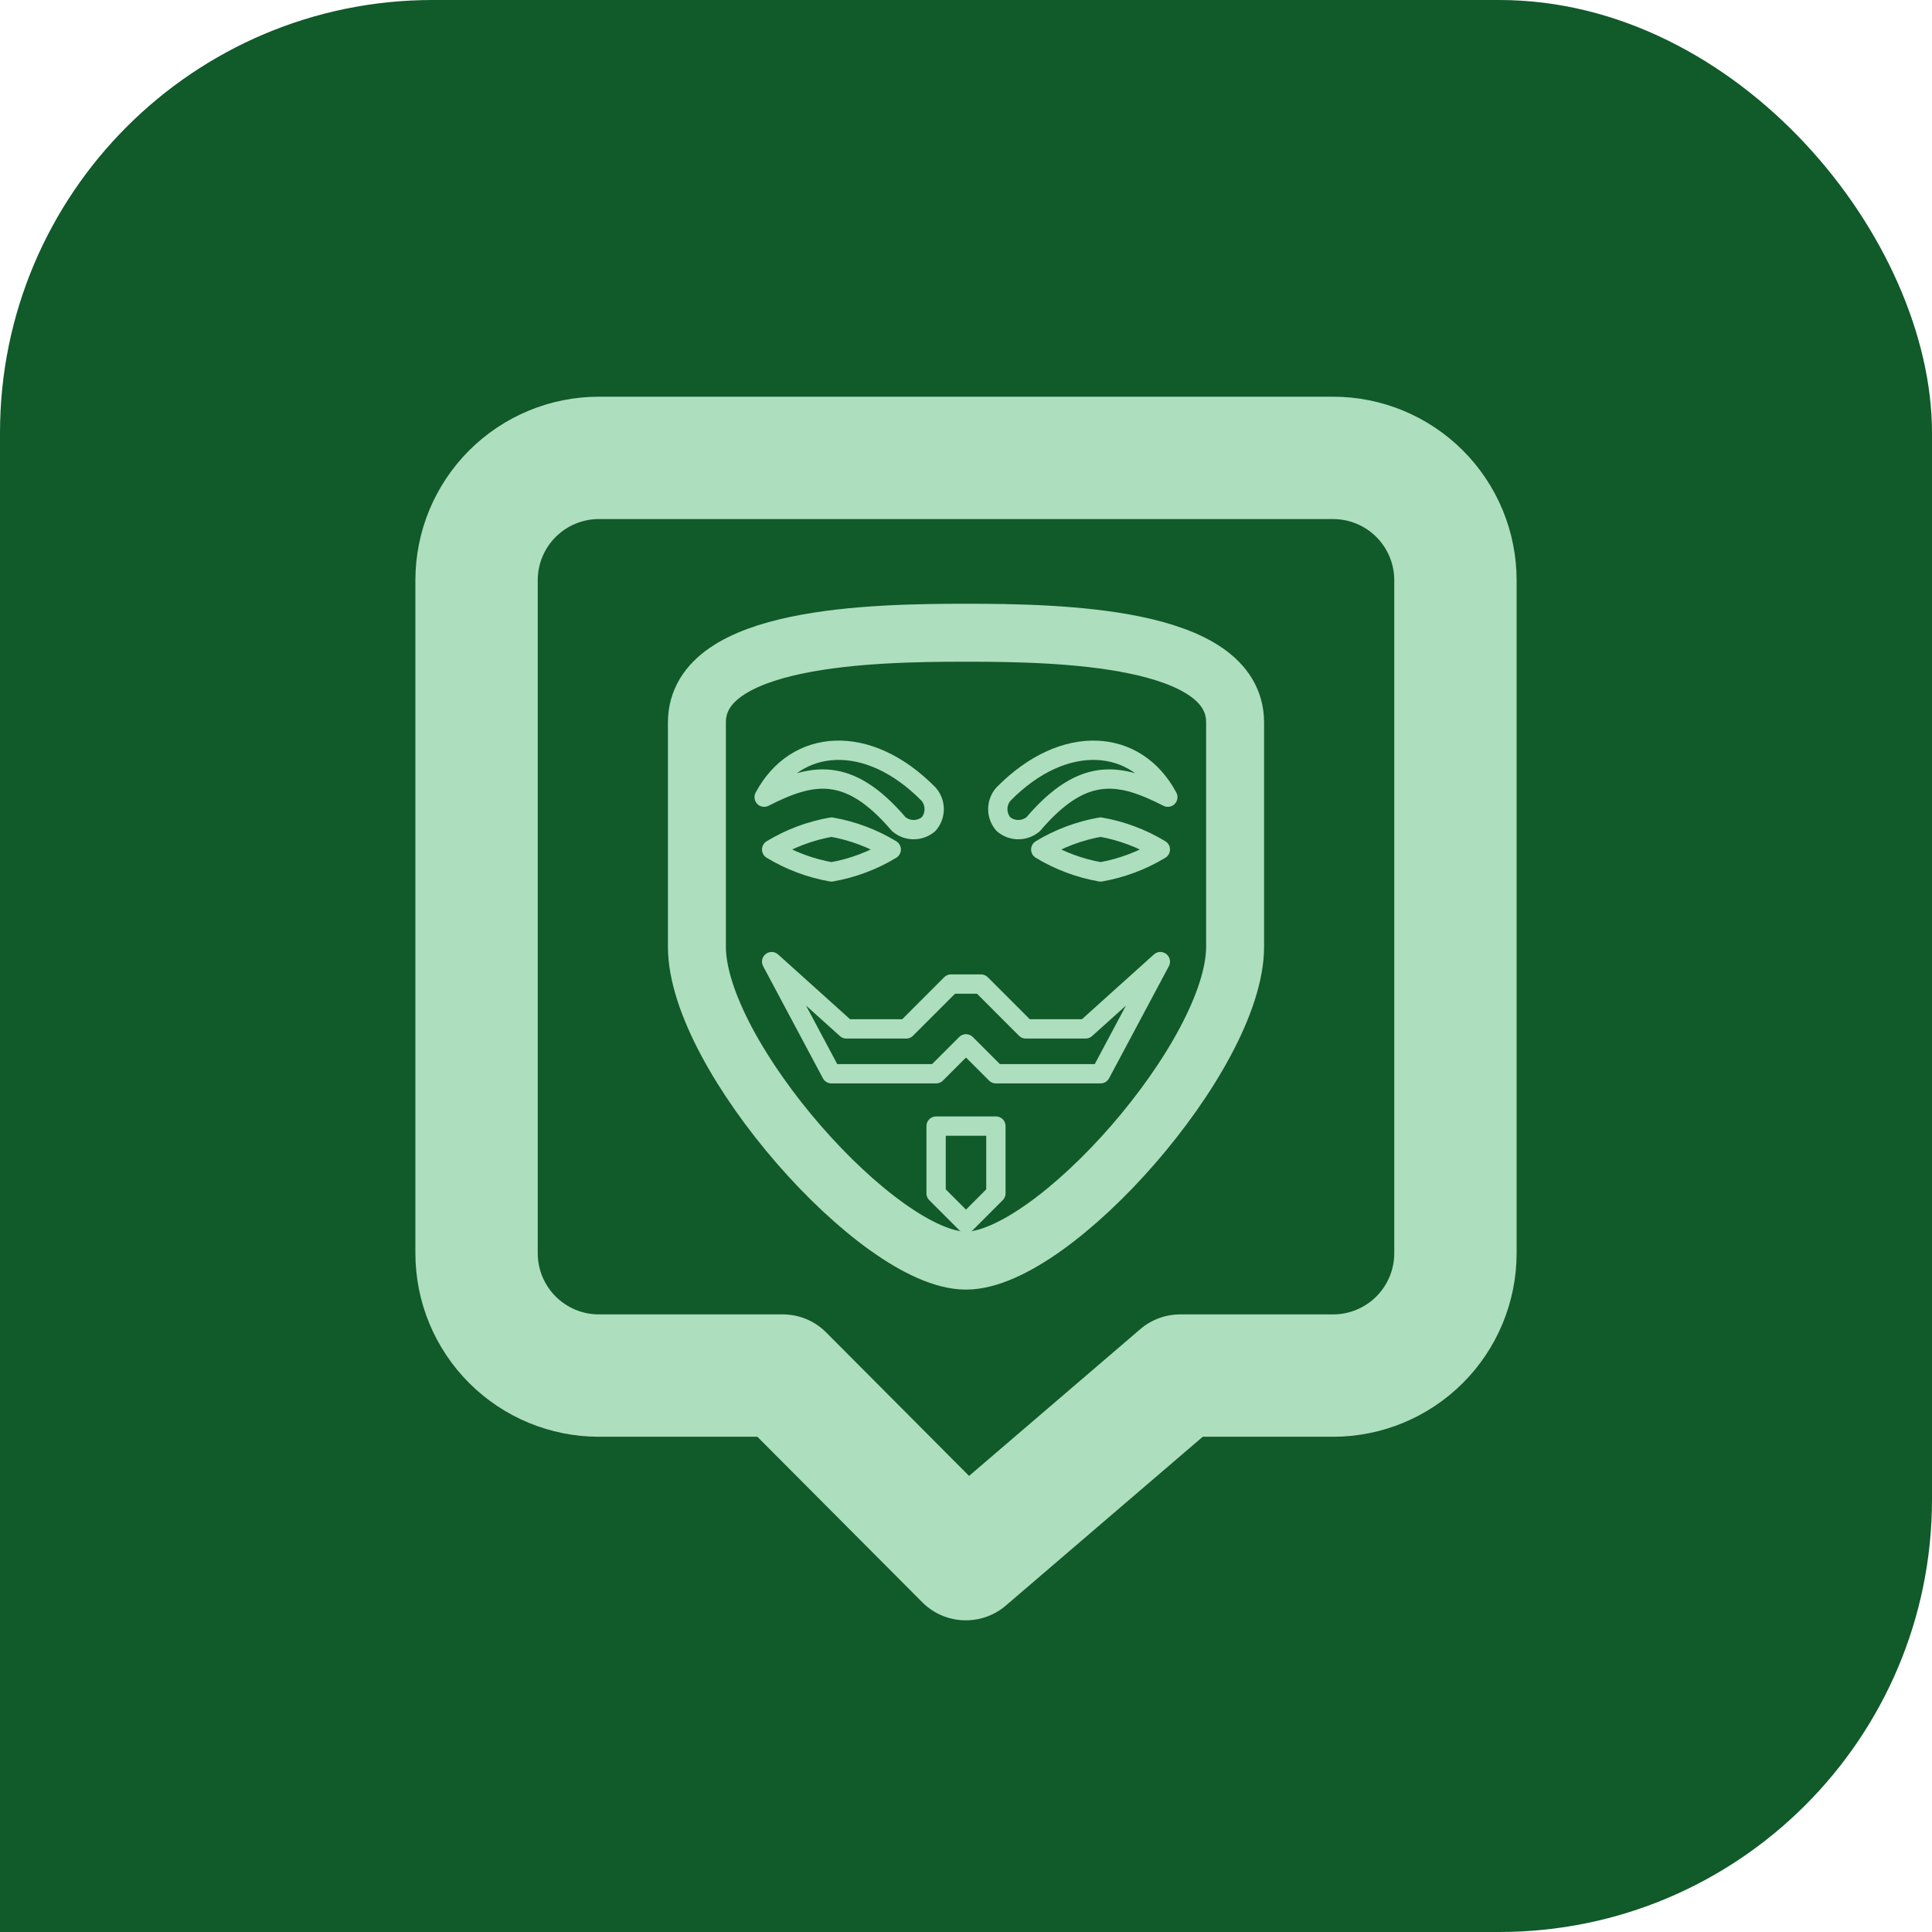 <svg width="500" height="500" viewBox="0 0 500 500" fill="none" xmlns="http://www.w3.org/2000/svg">
<rect y="331" width="194" height="169" fill="#115A2A"/>
<rect width="500" height="500" rx="112" fill="#115A2A"/>
<path d="M345 102.666H155C142.402 102.666 130.32 107.67 121.412 116.578C112.504 125.486 107.5 137.568 107.5 150.166V324.333C107.5 336.93 112.504 349.012 121.412 357.92C130.32 366.828 142.402 371.833 155 371.833H196.008L238.758 414.741C240.238 416.208 241.992 417.369 243.921 418.157C245.851 418.945 247.916 419.345 250 419.333C253.774 419.333 257.424 417.985 260.292 415.533L311.275 371.833H345C357.598 371.833 369.68 366.828 378.588 357.92C387.496 349.012 392.5 336.93 392.5 324.333V150.166C392.5 137.568 387.496 125.486 378.588 116.578C369.68 107.67 357.598 102.666 345 102.666ZM360.833 324.333C360.833 328.532 359.165 332.559 356.196 335.529C353.227 338.498 349.199 340.166 345 340.166H305.417C301.643 340.166 297.993 341.513 295.125 343.966L250.792 381.966L213.742 344.758C212.262 343.29 210.508 342.129 208.579 341.341C206.649 340.553 204.584 340.154 202.5 340.166H155C150.801 340.166 146.773 338.498 143.804 335.529C140.835 332.559 139.167 328.532 139.167 324.333V150.166C139.167 145.967 140.835 141.939 143.804 138.97C146.773 136.001 150.801 134.333 155 134.333H345C349.199 134.333 353.227 136.001 356.196 138.97C359.165 141.939 360.833 145.967 360.833 150.166V324.333Z" fill="#ADDEBE"/>
<path d="M319.643 186.962V245C319.643 273.154 272.588 326.237 250.001 326.25C227.413 326.262 180.359 273.154 180.359 245V186.962C180.359 164.6 225.909 163.75 250.001 163.75C274.093 163.75 319.643 164.6 319.643 186.962Z" stroke="#ADDEBE" stroke-width="15" stroke-linecap="round" stroke-linejoin="round"/>
<path d="M269.345 219.85C274.1 216.974 279.347 215.006 284.82 214.046C290.293 215.006 295.54 216.974 300.295 219.85C295.54 222.726 290.293 224.694 284.82 225.654C279.347 224.694 274.1 222.726 269.345 219.85ZM230.653 219.85C225.899 216.974 220.651 215.006 215.178 214.046C209.705 215.006 204.458 216.974 199.703 219.85C204.458 222.726 209.705 224.694 215.178 225.654C220.651 224.694 225.899 222.726 230.653 219.85ZM257.737 291.429V308.837L249.999 316.583L242.262 308.842V291.433L257.737 291.429ZM300.295 248.871L284.82 277.887H257.737L249.999 270.15L242.262 277.887H215.178L199.703 248.871L219.045 266.279H234.524L246.128 254.671H253.874L265.478 266.279H280.957L300.295 248.871ZM302.232 206.308C290.099 200.154 280.528 197.892 267.412 213.275C266.333 214.199 264.96 214.706 263.541 214.706C262.121 214.706 260.748 214.199 259.67 213.275C258.741 212.2 258.23 210.827 258.23 209.406C258.23 207.986 258.741 206.612 259.67 205.537C275.42 189.496 294.107 191.025 302.232 206.308ZM197.766 206.308C209.899 200.154 219.47 197.892 232.587 213.275C233.665 214.199 235.038 214.706 236.457 214.706C237.877 214.706 239.25 214.199 240.328 213.275C241.257 212.2 241.768 210.827 241.768 209.406C241.768 207.986 241.257 206.612 240.328 205.537C224.578 189.496 205.891 191.025 197.766 206.308Z" stroke="#ADDEBE" stroke-width="5" stroke-linecap="round" stroke-linejoin="round"/>
</svg>
